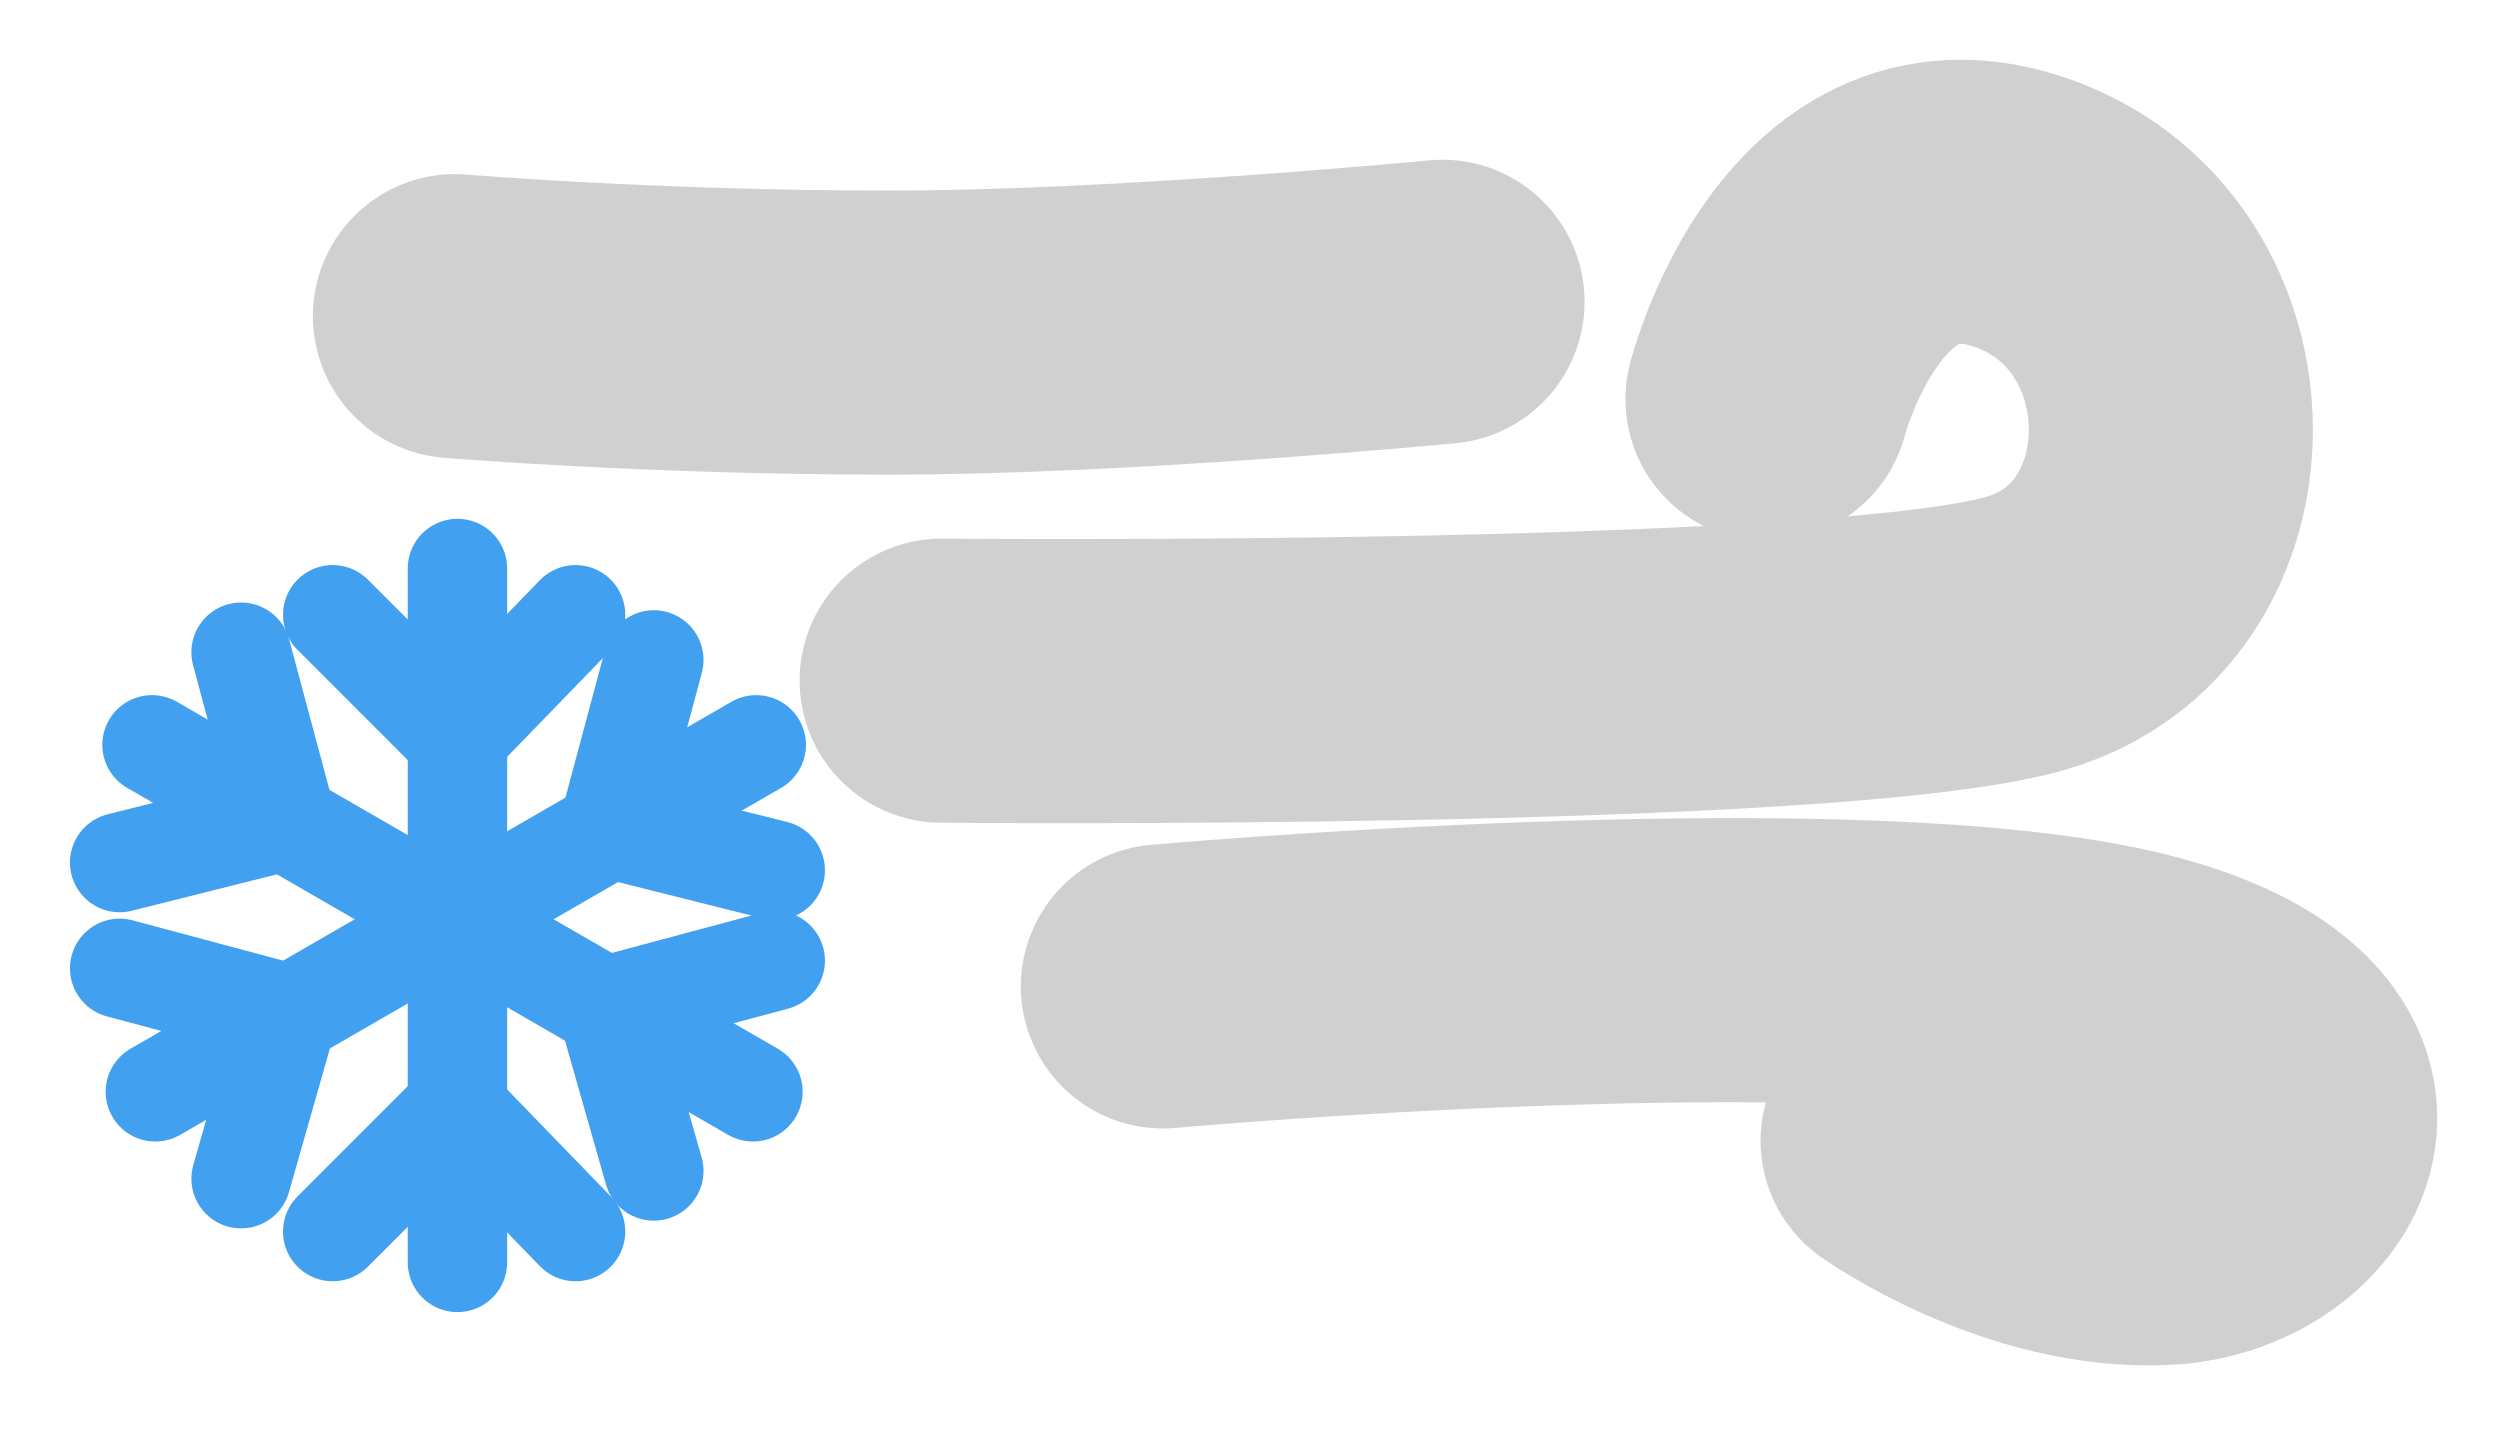 <svg width="176" height="101" viewBox="0 0 176 101" fill="none" xmlns="http://www.w3.org/2000/svg">
<g filter="url(#filter0_f_498_3121)">
<path d="M66.292 47.919C66.292 47.919 129.053 48.521 142.641 44.575C156.229 40.628 156.212 20.147 142.641 15.098C129.07 10.049 124.432 28.096 124.432 28.096" stroke="#D0D0D0" stroke-width="20" stroke-linecap="round"/>
<path d="M81.868 69.444C81.868 69.444 127.927 65.283 148.232 69.444C168.538 73.606 162.072 85.544 152.449 86.09C142.826 86.635 133.945 80.312 133.945 80.312" stroke="#D0D0D0" stroke-width="20" stroke-linecap="round"/>
<path d="M32.029 22.259C32.029 22.259 46.001 23.417 62.556 23.417C79.112 23.417 101.553 21.245 101.553 21.245" stroke="#D0D0D0" stroke-width="20" stroke-linecap="round"/>
<path d="M32.204 40.024V88.871" stroke="#42A0F0" stroke-width="7" stroke-linecap="round"/>
<path d="M32.107 51.965L40.52 43.281" stroke="#42A0F0" stroke-width="7" stroke-linecap="round"/>
<path d="M32.107 51.965L23.423 43.28" stroke="#42A0F0" stroke-width="7" stroke-linecap="round"/>
<path d="M32.106 78.016L40.519 86.7" stroke="#42A0F0" stroke-width="7" stroke-linecap="round"/>
<path d="M32.107 78.016L23.423 86.7" stroke="#42A0F0" stroke-width="7" stroke-linecap="round"/>
<path d="M53.239 52.438L10.936 76.862" stroke="#42A0F0" stroke-width="7" stroke-linecap="round"/>
<path d="M42.849 58.323L54.576 61.267" stroke="#42A0F0" stroke-width="7" stroke-linecap="round"/>
<path d="M42.849 58.324L46.028 46.461" stroke="#42A0F0" stroke-width="7" stroke-linecap="round"/>
<path d="M20.288 71.349L16.974 82.977" stroke="#42A0F0" stroke-width="7" stroke-linecap="round"/>
<path d="M20.288 71.349L8.425 68.171" stroke="#42A0F0" stroke-width="7" stroke-linecap="round"/>
<path d="M53.006 76.861L10.703 52.437" stroke="#42A0F0" stroke-width="7" stroke-linecap="round"/>
<path d="M42.714 70.806L46.028 82.434" stroke="#42A0F0" stroke-width="7" stroke-linecap="round"/>
<path d="M42.713 70.806L54.576 67.628" stroke="#42A0F0" stroke-width="7" stroke-linecap="round"/>
<path d="M20.152 57.78L8.425 60.723" stroke="#42A0F0" stroke-width="7" stroke-linecap="round"/>
<path d="M20.152 57.781L16.973 45.918" stroke="#42A0F0" stroke-width="7" stroke-linecap="round"/>
</g>
<defs>
<filter id="filter0_f_498_3121" x="0.924" y="0.207" width="174.656" height="99.916" filterUnits="userSpaceOnUse" color-interpolation-filters="sRGB">
<feFlood flood-opacity="0" result="BackgroundImageFix"/>
<feBlend mode="normal" in="SourceGraphic" in2="BackgroundImageFix" result="shape"/>
<feGaussianBlur stdDeviation="2" result="effect1_foregroundBlur_498_3121"/>
</filter>
</defs>
</svg>
